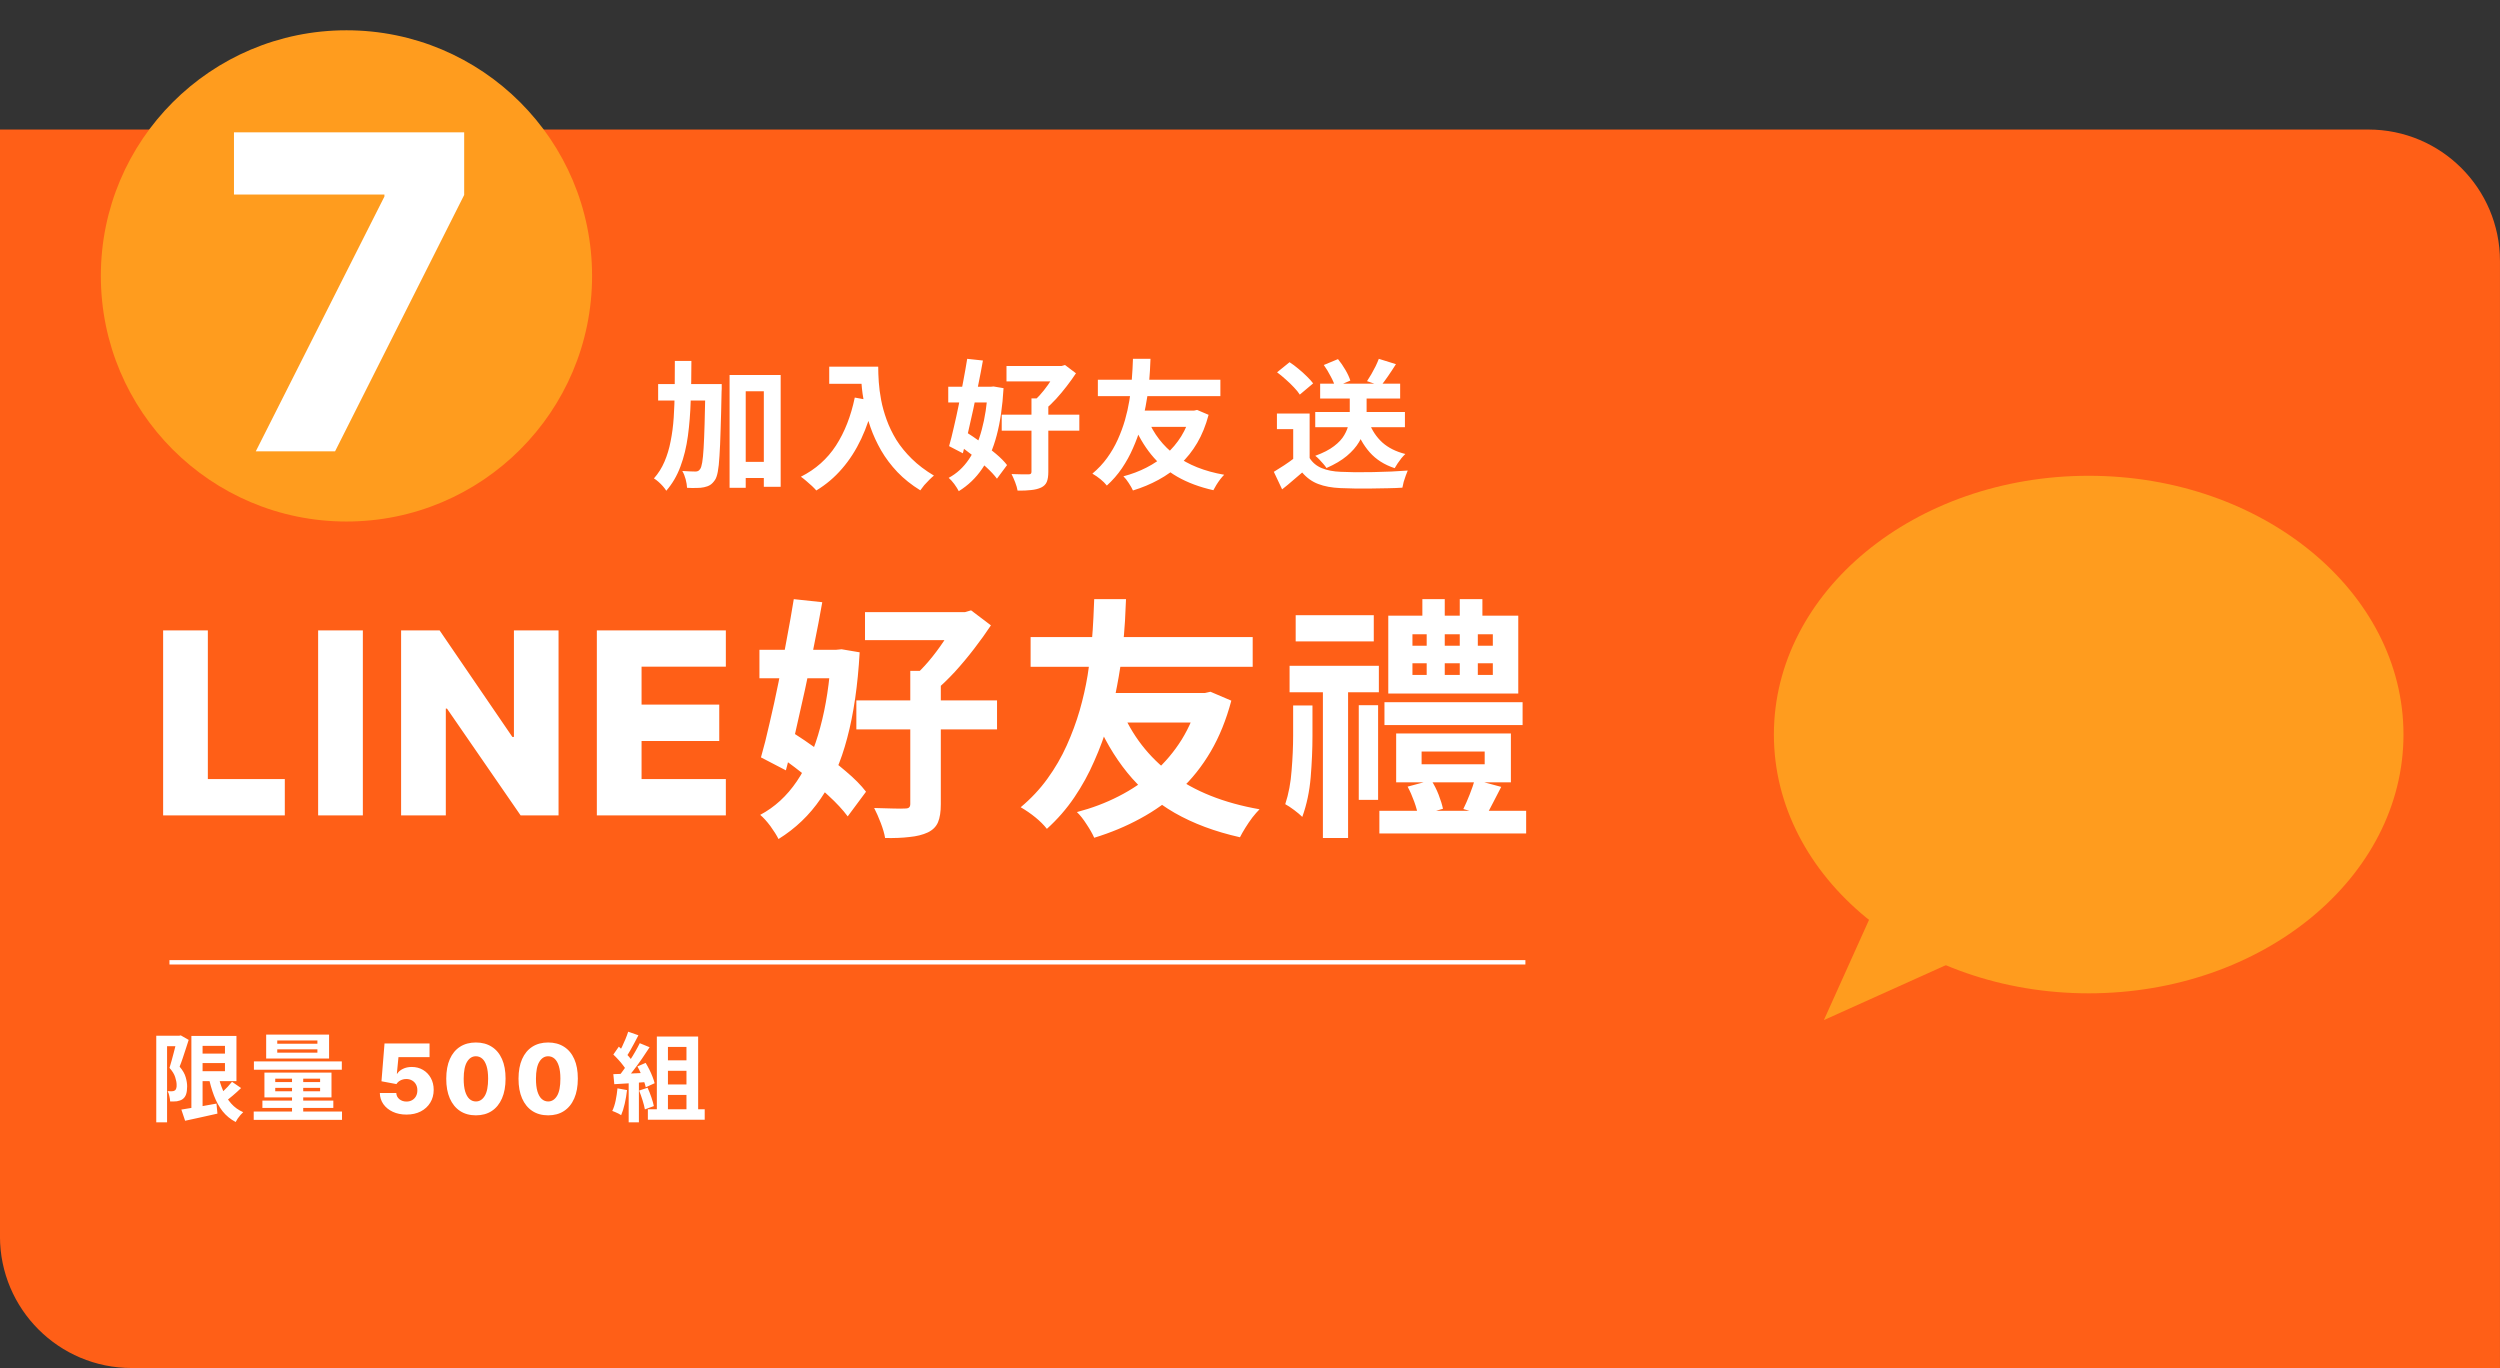 <svg width="570" height="312" viewBox="0 0 570 312" fill="none" xmlns="http://www.w3.org/2000/svg">
<rect x="0" y="0" width="570" height="312" fill="#333333" stroke="none"/>
<path d="M-0.007 29.535H539.993C556.562 29.535 569.993 42.966 569.993 59.535V311.906H29.993C13.425 311.906 -0.007 298.475 -0.007 281.906V29.535Z" fill="#FF5F17"/>
<line x1="347.79" y1="219.406" x2="38.637" y2="219.406" stroke="white"/>
<path d="M168.072 105.301H176.264V108.981H168.072V105.301ZM150.056 87.573H161.768V91.317H150.056V87.573ZM166.344 85.493H177.992V110.997H174.152V89.205H170.024V111.221H166.344V85.493ZM160.84 87.573H164.552C164.552 87.573 164.552 87.69 164.552 87.925C164.552 88.138 164.552 88.384 164.552 88.661C164.552 88.938 164.541 89.162 164.52 89.333C164.456 92.746 164.381 95.658 164.296 98.069C164.232 100.458 164.146 102.421 164.04 103.957C163.954 105.493 163.826 106.698 163.656 107.573C163.485 108.448 163.272 109.066 163.016 109.429C162.653 109.962 162.28 110.346 161.896 110.581C161.512 110.816 161.053 110.986 160.52 111.093C160.05 111.2 159.474 111.253 158.792 111.253C158.109 111.274 157.394 111.264 156.648 111.221C156.626 110.666 156.52 110.016 156.328 109.269C156.136 108.544 155.88 107.914 155.56 107.381C156.2 107.424 156.786 107.456 157.32 107.477C157.853 107.498 158.269 107.509 158.568 107.509C158.802 107.509 159.005 107.466 159.176 107.381C159.346 107.296 159.506 107.136 159.656 106.901C159.826 106.666 159.976 106.176 160.104 105.429C160.232 104.682 160.338 103.594 160.424 102.165C160.509 100.736 160.584 98.901 160.648 96.661C160.712 94.4 160.776 91.648 160.84 88.405V87.573ZM153.864 82.293H157.64C157.64 85.45 157.586 88.469 157.48 91.349C157.394 94.208 157.181 96.896 156.84 99.413C156.498 101.93 155.933 104.245 155.144 106.357C154.376 108.448 153.298 110.293 151.912 111.893C151.72 111.573 151.464 111.232 151.144 110.869C150.824 110.506 150.482 110.165 150.12 109.845C149.757 109.525 149.416 109.269 149.096 109.077C150.098 107.946 150.898 106.677 151.496 105.269C152.114 103.84 152.584 102.282 152.904 100.597C153.245 98.912 153.48 97.109 153.608 95.189C153.736 93.248 153.81 91.2 153.832 89.045C153.853 86.869 153.864 84.618 153.864 82.293ZM189.064 83.605H198.152V87.509H189.064V83.605ZM196.264 83.605H200.232C200.232 84.629 200.274 85.792 200.36 87.093C200.445 88.373 200.626 89.749 200.904 91.221C201.181 92.672 201.597 94.165 202.152 95.701C202.706 97.237 203.442 98.762 204.36 100.277C205.298 101.77 206.472 103.21 207.88 104.597C209.288 105.984 210.973 107.264 212.936 108.437C212.658 108.65 212.317 108.96 211.912 109.365C211.506 109.77 211.112 110.186 210.728 110.613C210.365 111.061 210.066 111.456 209.832 111.797C207.826 110.56 206.088 109.173 204.616 107.637C203.144 106.08 201.906 104.437 200.904 102.709C199.901 100.96 199.09 99.2 198.472 97.429C197.853 95.637 197.384 93.898 197.064 92.213C196.744 90.506 196.53 88.917 196.424 87.445C196.317 85.973 196.264 84.693 196.264 83.605ZM194.888 90.645L199.272 91.445C198.546 94.602 197.576 97.472 196.36 100.053C195.144 102.634 193.682 104.906 191.976 106.869C190.29 108.832 188.338 110.485 186.12 111.829C185.885 111.552 185.554 111.21 185.128 110.805C184.701 110.421 184.253 110.026 183.784 109.621C183.336 109.237 182.941 108.928 182.6 108.693C185.949 107.008 188.616 104.64 190.6 101.589C192.584 98.517 194.013 94.869 194.888 90.645ZM229.48 83.445H242.504V86.965H229.48V83.445ZM228.392 94.549H246.088V98.197H228.392V94.549ZM235.176 90.837H239.016V107.605C239.016 108.565 238.898 109.322 238.664 109.877C238.429 110.432 238.002 110.858 237.384 111.157C236.744 111.456 235.976 111.648 235.08 111.733C234.205 111.84 233.181 111.882 232.008 111.861C231.922 111.328 231.741 110.698 231.464 109.973C231.186 109.248 230.909 108.618 230.632 108.085C231.442 108.106 232.221 108.128 232.968 108.149C233.714 108.17 234.226 108.17 234.504 108.149C234.76 108.149 234.93 108.106 235.016 108.021C235.122 107.936 235.176 107.786 235.176 107.573V90.837ZM241.096 83.445H242.056L242.824 83.221L245.32 85.109C244.701 86.048 243.997 87.029 243.208 88.053C242.44 89.056 241.629 90.026 240.776 90.965C239.922 91.882 239.08 92.693 238.248 93.397C237.992 93.056 237.64 92.661 237.192 92.213C236.744 91.765 236.36 91.413 236.04 91.157C236.68 90.56 237.33 89.845 237.992 89.013C238.653 88.181 239.25 87.338 239.784 86.485C240.338 85.632 240.776 84.885 241.096 84.245V83.445ZM216.2 88.181H226.568V91.765H216.2V88.181ZM220.52 81.813L224.104 82.197C223.805 83.904 223.464 85.696 223.08 87.573C222.717 89.45 222.333 91.328 221.928 93.205C221.522 95.061 221.117 96.864 220.712 98.613C220.306 100.341 219.912 101.92 219.528 103.349L216.392 101.717C216.754 100.458 217.117 99.018 217.48 97.397C217.864 95.776 218.237 94.069 218.6 92.277C218.962 90.464 219.304 88.672 219.624 86.901C219.965 85.109 220.264 83.413 220.52 81.813ZM218.088 101.173L220.168 98.453C221.277 99.157 222.44 99.946 223.656 100.821C224.893 101.696 226.034 102.581 227.08 103.477C228.146 104.373 228.989 105.226 229.608 106.037L227.304 109.141C226.706 108.33 225.896 107.456 224.872 106.517C223.848 105.557 222.738 104.608 221.544 103.669C220.37 102.73 219.218 101.898 218.088 101.173ZM225.224 88.181H225.864L226.536 88.117L228.808 88.501C228.573 92.661 228.05 96.256 227.24 99.285C226.45 102.293 225.341 104.832 223.912 106.901C222.504 108.97 220.733 110.666 218.6 111.989C218.365 111.52 218.024 110.976 217.576 110.357C217.128 109.76 216.701 109.29 216.296 108.949C218.109 107.989 219.645 106.581 220.904 104.725C222.162 102.869 223.144 100.608 223.848 97.941C224.573 95.274 225.032 92.266 225.224 88.917V88.181ZM261.672 95.573C263.037 98.922 265.16 101.674 268.04 103.829C270.92 105.984 274.61 107.456 279.112 108.245C278.834 108.522 278.536 108.864 278.216 109.269C277.896 109.696 277.597 110.133 277.32 110.581C277.042 111.029 276.818 111.424 276.648 111.765C273.512 111.061 270.77 110.037 268.424 108.693C266.098 107.349 264.114 105.664 262.472 103.637C260.829 101.61 259.453 99.242 258.344 96.533L261.672 95.573ZM271.496 93.621H272.232L272.936 93.461L275.56 94.581C274.92 96.992 274.056 99.125 272.968 100.981C271.88 102.837 270.589 104.458 269.096 105.845C267.602 107.232 265.949 108.416 264.136 109.397C262.344 110.378 260.402 111.189 258.312 111.829C258.098 111.338 257.778 110.773 257.352 110.133C256.946 109.493 256.541 108.981 256.136 108.597C258.013 108.106 259.762 107.445 261.384 106.613C263.026 105.781 264.52 104.768 265.864 103.573C267.208 102.378 268.36 101.013 269.32 99.477C270.28 97.92 271.005 96.202 271.496 94.325V93.621ZM250.312 86.581H278.248V90.325H250.312V86.581ZM259.4 93.621H271.88V97.333H258.28L259.4 93.621ZM258.312 81.813H262.312C262.29 82.538 262.248 83.456 262.184 84.565C262.12 85.653 262.013 86.89 261.864 88.277C261.714 89.664 261.49 91.136 261.192 92.693C260.914 94.229 260.541 95.808 260.072 97.429C259.602 99.029 259.016 100.618 258.312 102.197C257.629 103.776 256.797 105.29 255.816 106.741C254.834 108.192 253.682 109.514 252.36 110.709C251.976 110.218 251.496 109.738 250.92 109.269C250.344 108.8 249.725 108.373 249.064 107.989C250.365 106.901 251.485 105.706 252.424 104.405C253.384 103.082 254.194 101.685 254.856 100.213C255.517 98.741 256.061 97.269 256.488 95.797C256.914 94.304 257.245 92.842 257.48 91.413C257.714 89.984 257.885 88.65 257.992 87.413C258.098 86.154 258.173 85.045 258.216 84.085C258.258 83.125 258.29 82.368 258.312 81.813ZM299.875 93.941H320.323V97.397H299.875V93.941ZM300.995 87.477H319.235V90.869H300.995V87.477ZM307.747 89.141H311.587V94.261C311.587 95.285 311.459 96.352 311.203 97.461C310.968 98.57 310.52 99.68 309.859 100.789C309.219 101.877 308.291 102.933 307.075 103.957C305.88 104.96 304.333 105.877 302.435 106.709C302.264 106.432 302.029 106.122 301.731 105.781C301.432 105.44 301.123 105.098 300.803 104.757C300.483 104.416 300.173 104.138 299.875 103.925C301.688 103.264 303.117 102.528 304.163 101.717C305.229 100.906 306.008 100.064 306.499 99.189C307.011 98.314 307.341 97.461 307.491 96.629C307.661 95.776 307.747 94.976 307.747 94.229V89.141ZM312.163 96.373C312.824 98.144 313.827 99.648 315.171 100.885C316.536 102.101 318.285 102.976 320.419 103.509C320.141 103.765 319.843 104.085 319.523 104.469C319.224 104.853 318.936 105.248 318.659 105.653C318.403 106.037 318.179 106.4 317.987 106.741C315.64 105.973 313.741 104.768 312.291 103.125C310.84 101.482 309.72 99.466 308.931 97.077L312.163 96.373ZM298.595 94.293V106.101H294.851V97.845H291.139V94.293H298.595ZM298.595 104.437C299.256 105.482 300.184 106.25 301.379 106.741C302.573 107.232 304.003 107.509 305.667 107.573C306.605 107.616 307.715 107.648 308.995 107.669C310.296 107.669 311.661 107.658 313.091 107.637C314.52 107.616 315.917 107.573 317.283 107.509C318.669 107.445 319.896 107.37 320.963 107.285C320.835 107.584 320.685 107.968 320.515 108.437C320.344 108.906 320.184 109.386 320.035 109.877C319.907 110.368 319.811 110.805 319.747 111.189C318.787 111.253 317.688 111.296 316.451 111.317C315.213 111.36 313.944 111.381 312.643 111.381C311.341 111.402 310.083 111.402 308.867 111.381C307.651 111.36 306.563 111.328 305.603 111.285C303.64 111.2 301.965 110.89 300.579 110.357C299.192 109.845 297.965 108.97 296.899 107.733C296.195 108.33 295.469 108.949 294.723 109.589C293.997 110.229 293.197 110.89 292.323 111.573L290.435 107.573C291.181 107.125 291.96 106.634 292.771 106.101C293.581 105.568 294.36 105.013 295.107 104.437H298.595ZM291.171 84.885L294.019 82.581C294.68 83.008 295.352 83.509 296.035 84.085C296.717 84.64 297.357 85.216 297.955 85.813C298.552 86.389 299.032 86.922 299.395 87.413L296.355 89.973C296.035 89.461 295.587 88.906 295.011 88.309C294.456 87.712 293.837 87.114 293.155 86.517C292.472 85.898 291.811 85.354 291.171 84.885ZM314.371 81.813L318.275 83.029C317.699 83.946 317.101 84.853 316.483 85.749C315.885 86.624 315.331 87.37 314.819 87.989L311.683 86.901C312.003 86.41 312.333 85.877 312.675 85.301C313.016 84.704 313.336 84.106 313.635 83.509C313.933 82.89 314.179 82.325 314.371 81.813ZM301.827 83.221L305.059 81.877C305.656 82.602 306.221 83.424 306.755 84.341C307.288 85.258 307.661 86.069 307.875 86.773L304.419 88.245C304.248 87.562 303.907 86.752 303.395 85.813C302.904 84.853 302.381 83.989 301.827 83.221Z" fill="white"/>
<path d="M45.132 240.222H52.7V242.378H45.132V240.222ZM41.348 252.982C42.008 252.88 42.771 252.755 43.636 252.608C44.516 252.462 45.447 252.308 46.43 252.146C47.413 251.97 48.388 251.794 49.356 251.618L49.576 253.906C48.3 254.2 47.017 254.486 45.726 254.764C44.435 255.058 43.262 255.314 42.206 255.534L41.348 252.982ZM43.636 236.196H46.188V253.576H43.636V236.196ZM45.132 236.196H53.91V246.492H45.132V244.226H51.292V238.462H45.132V236.196ZM49.708 244.974C49.987 246.294 50.368 247.519 50.852 248.648C51.336 249.763 51.952 250.746 52.7 251.596C53.448 252.447 54.365 253.107 55.45 253.576C55.259 253.752 55.054 253.965 54.834 254.214C54.614 254.478 54.401 254.75 54.196 255.028C54.005 255.322 53.851 255.586 53.734 255.82C52.546 255.19 51.549 254.368 50.742 253.356C49.95 252.33 49.297 251.142 48.784 249.792C48.271 248.443 47.853 246.962 47.53 245.348L49.708 244.974ZM52.898 246.646L54.966 248.076C54.365 248.663 53.727 249.242 53.052 249.814C52.392 250.372 51.783 250.848 51.226 251.244L49.598 249.99C49.95 249.697 50.324 249.36 50.72 248.978C51.131 248.597 51.527 248.201 51.908 247.79C52.289 247.38 52.619 246.998 52.898 246.646ZM35.628 236.152H41.106V238.528H38.092V255.886H35.628V236.152ZM40.38 236.152H40.842L41.216 236.064L43.02 237.098C42.815 237.744 42.595 238.426 42.36 239.144C42.125 239.863 41.891 240.574 41.656 241.278C41.421 241.982 41.187 242.62 40.952 243.192C41.671 244.043 42.133 244.85 42.338 245.612C42.558 246.36 42.668 247.057 42.668 247.702C42.668 248.436 42.587 249.037 42.426 249.506C42.265 249.976 42.001 250.342 41.634 250.606C41.458 250.738 41.253 250.841 41.018 250.914C40.798 250.988 40.571 251.046 40.336 251.09C40.131 251.12 39.889 251.134 39.61 251.134C39.346 251.134 39.075 251.134 38.796 251.134C38.781 250.797 38.723 250.401 38.62 249.946C38.532 249.492 38.4 249.103 38.224 248.78C38.429 248.795 38.613 248.802 38.774 248.802C38.95 248.802 39.104 248.802 39.236 248.802C39.353 248.802 39.463 248.788 39.566 248.758C39.683 248.714 39.793 248.663 39.896 248.604C40.028 248.502 40.123 248.348 40.182 248.142C40.255 247.922 40.285 247.658 40.27 247.35C40.27 246.837 40.16 246.25 39.94 245.59C39.735 244.916 39.302 244.212 38.642 243.478C38.803 242.98 38.965 242.43 39.126 241.828C39.302 241.227 39.463 240.626 39.61 240.024C39.771 239.408 39.918 238.836 40.05 238.308C40.197 237.766 40.307 237.318 40.38 236.966V236.152ZM63.216 239.254V240.002H72.368V239.254H63.216ZM63.216 237.23V237.978H72.368V237.23H63.216ZM60.686 235.888H75.03V241.344H60.686V235.888ZM62.754 248.032V248.802H72.984V248.032H62.754ZM62.754 245.942V246.712H72.984V245.942H62.754ZM60.29 244.556H75.58V250.21H60.29V244.556ZM66.582 245.018H69.134V254.456H66.582V245.018ZM57.892 242.004H77.934V243.896H57.892V242.004ZM59.828 250.936H75.998V252.608H59.828V250.936ZM57.848 253.422H77.978V255.336H57.848V253.422ZM92.671 254.125C91.505 254.125 90.468 253.914 89.562 253.492C88.656 253.07 87.939 252.49 87.413 251.75C86.893 251.01 86.622 250.161 86.601 249.203H90.351C90.382 249.792 90.622 250.266 91.07 250.625C91.518 250.979 92.052 251.156 92.671 251.156C93.156 251.156 93.585 251.049 93.96 250.836C94.335 250.622 94.63 250.323 94.843 249.937C95.057 249.547 95.161 249.099 95.156 248.594C95.161 248.078 95.054 247.628 94.835 247.242C94.622 246.857 94.325 246.557 93.945 246.344C93.57 246.125 93.137 246.016 92.648 246.016C92.184 246.01 91.744 246.112 91.328 246.32C90.916 246.529 90.603 246.812 90.39 247.172L86.976 246.531L87.671 237.906H97.937V241.023H90.851L90.484 244.797H90.578C90.843 244.354 91.27 243.99 91.859 243.703C92.453 243.411 93.127 243.266 93.882 243.266C94.841 243.266 95.695 243.49 96.445 243.937C97.2 244.38 97.794 244.995 98.226 245.781C98.663 246.568 98.882 247.469 98.882 248.484C98.882 249.583 98.622 250.557 98.101 251.406C97.585 252.255 96.861 252.922 95.929 253.406C95.002 253.885 93.916 254.125 92.671 254.125ZM108.502 254.297C107.107 254.297 105.903 253.966 104.893 253.305C103.883 252.638 103.104 251.682 102.557 250.437C102.01 249.187 101.739 247.685 101.745 245.93C101.75 244.174 102.023 242.685 102.565 241.461C103.112 240.232 103.888 239.297 104.893 238.656C105.903 238.01 107.107 237.687 108.502 237.687C109.898 237.687 111.101 238.01 112.112 238.656C113.127 239.297 113.909 240.232 114.456 241.461C115.002 242.69 115.273 244.18 115.268 245.93C115.268 247.69 114.995 249.195 114.448 250.445C113.901 251.695 113.122 252.651 112.112 253.312C111.107 253.969 109.903 254.297 108.502 254.297ZM108.502 251.133C109.336 251.133 110.01 250.708 110.526 249.859C111.041 249.005 111.297 247.695 111.291 245.93C111.291 244.773 111.174 243.82 110.94 243.07C110.706 242.315 110.38 241.753 109.963 241.383C109.547 241.013 109.06 240.828 108.502 240.828C107.674 240.828 107.005 241.247 106.495 242.086C105.984 242.919 105.726 244.2 105.721 245.93C105.716 247.102 105.828 248.073 106.057 248.844C106.291 249.615 106.62 250.19 107.041 250.57C107.463 250.945 107.95 251.133 108.502 251.133ZM124.98 254.297C123.584 254.297 122.381 253.966 121.371 253.305C120.36 252.638 119.582 251.682 119.035 250.437C118.488 249.187 118.217 247.685 118.222 245.93C118.227 244.174 118.501 242.685 119.043 241.461C119.589 240.232 120.365 239.297 121.371 238.656C122.381 238.01 123.584 237.687 124.98 237.687C126.376 237.687 127.579 238.01 128.589 238.656C129.605 239.297 130.386 240.232 130.933 241.461C131.48 242.69 131.751 244.18 131.746 245.93C131.746 247.69 131.472 249.195 130.925 250.445C130.379 251.695 129.6 252.651 128.589 253.312C127.584 253.969 126.381 254.297 124.98 254.297ZM124.98 251.133C125.813 251.133 126.488 250.708 127.004 249.859C127.519 249.005 127.774 247.695 127.769 245.93C127.769 244.773 127.652 243.82 127.418 243.07C127.183 242.315 126.858 241.753 126.441 241.383C126.024 241.013 125.537 240.828 124.98 240.828C124.152 240.828 123.483 241.247 122.972 242.086C122.462 242.919 122.204 244.2 122.199 245.93C122.194 247.102 122.306 248.073 122.535 248.844C122.769 249.615 123.097 250.19 123.519 250.57C123.941 250.945 124.428 251.133 124.98 251.133ZM151.125 241.762H157.681V244.138H151.125V241.762ZM151.125 247.262H157.681V249.638H151.125V247.262ZM149.761 236.328H159.177V254.368H156.515V238.704H152.291V254.368H149.761V236.328ZM147.715 252.916H160.673V255.292H147.715V252.916ZM143.227 235.228L145.559 236.042C145.266 236.614 144.958 237.201 144.635 237.802C144.313 238.389 143.997 238.961 143.689 239.518C143.381 240.061 143.081 240.538 142.787 240.948L141.005 240.222C141.269 239.768 141.541 239.254 141.819 238.682C142.098 238.096 142.362 237.502 142.611 236.9C142.861 236.299 143.066 235.742 143.227 235.228ZM145.867 237.846L148.111 238.77C147.569 239.606 146.982 240.486 146.351 241.41C145.721 242.32 145.083 243.192 144.437 244.028C143.792 244.864 143.191 245.598 142.633 246.228L141.027 245.414C141.453 244.916 141.885 244.351 142.325 243.72C142.765 243.09 143.198 242.437 143.623 241.762C144.063 241.088 144.474 240.413 144.855 239.738C145.251 239.049 145.589 238.418 145.867 237.846ZM139.839 240.442L141.093 238.638C141.475 238.961 141.871 239.328 142.281 239.738C142.692 240.134 143.066 240.53 143.403 240.926C143.755 241.322 144.019 241.689 144.195 242.026L142.853 244.072C142.677 243.735 142.421 243.354 142.083 242.928C141.761 242.488 141.401 242.056 141.005 241.63C140.609 241.19 140.221 240.794 139.839 240.442ZM145.339 243.148L147.209 242.334C147.503 242.818 147.789 243.339 148.067 243.896C148.346 244.454 148.588 245.004 148.793 245.546C148.999 246.074 149.153 246.551 149.255 246.976L147.231 247.9C147.143 247.49 147.004 247.013 146.813 246.47C146.623 245.913 146.395 245.348 146.131 244.776C145.882 244.19 145.618 243.647 145.339 243.148ZM139.839 244.908C140.851 244.879 142.069 244.835 143.491 244.776C144.929 244.718 146.388 244.652 147.869 244.578L147.847 246.668C146.469 246.771 145.097 246.874 143.733 246.976C142.369 247.064 141.145 247.138 140.059 247.196L139.839 244.908ZM145.713 248.648L147.649 248.01C147.957 248.67 148.243 249.389 148.507 250.166C148.771 250.944 148.962 251.618 149.079 252.19L147.033 252.938C146.931 252.352 146.755 251.662 146.505 250.87C146.256 250.064 145.992 249.323 145.713 248.648ZM140.785 248.142L142.963 248.538C142.846 249.594 142.67 250.636 142.435 251.662C142.201 252.689 141.929 253.554 141.621 254.258C141.475 254.156 141.277 254.038 141.027 253.906C140.778 253.789 140.521 253.672 140.257 253.554C140.008 253.437 139.788 253.349 139.597 253.29C139.92 252.63 140.177 251.846 140.367 250.936C140.558 250.012 140.697 249.081 140.785 248.142ZM143.337 246.074H145.669V255.886H143.337V246.074Z" fill="white"/>
<path d="M37.193 185.906V143.724H47.388V177.626H64.936V185.906H37.193ZM82.729 143.724V185.906H72.534V143.724H82.729ZM127.35 143.724V185.906H118.699L101.913 161.561H101.645V185.906H91.45V143.724H100.224L116.825 168.028H117.175V143.724H127.35ZM136.08 185.906V143.724H165.492V152.004H146.276V160.655H163.989V168.955H146.276V177.626H165.492V185.906H136.08ZM197.221 139.564H220.827V145.944H197.221V139.564ZM195.249 159.69H227.323V166.302H195.249V159.69ZM207.545 152.962H214.505V183.354C214.505 185.094 214.292 186.467 213.867 187.472C213.441 188.478 212.668 189.251 211.547 189.792C210.387 190.334 208.995 190.682 207.371 190.836C205.785 191.03 203.929 191.107 201.803 191.068C201.648 190.102 201.319 188.961 200.817 187.646C200.314 186.332 199.811 185.191 199.309 184.224C200.778 184.263 202.189 184.302 203.543 184.34C204.896 184.379 205.824 184.379 206.327 184.34C206.791 184.34 207.1 184.263 207.255 184.108C207.448 183.954 207.545 183.683 207.545 183.296V152.962ZM218.275 139.564H220.015L221.407 139.158L225.931 142.58C224.809 144.282 223.533 146.06 222.103 147.916C220.711 149.734 219.241 151.493 217.695 153.194C216.148 154.857 214.621 156.326 213.113 157.602C212.649 156.984 212.011 156.268 211.199 155.456C210.387 154.644 209.691 154.006 209.111 153.542C210.271 152.46 211.45 151.164 212.649 149.656C213.847 148.148 214.93 146.621 215.897 145.074C216.902 143.528 217.695 142.174 218.275 141.014V139.564ZM173.151 148.148H191.943V154.644H173.151V148.148ZM180.981 136.606L187.477 137.302C186.935 140.396 186.317 143.644 185.621 147.046C184.963 150.449 184.267 153.852 183.533 157.254C182.798 160.618 182.063 163.886 181.329 167.056C180.594 170.188 179.879 173.05 179.183 175.64L173.499 172.682C174.156 170.401 174.813 167.791 175.471 164.852C176.167 161.914 176.843 158.82 177.501 155.572C178.158 152.286 178.777 149.038 179.357 145.828C179.975 142.58 180.517 139.506 180.981 136.606ZM176.573 171.696L180.343 166.766C182.353 168.042 184.461 169.473 186.665 171.058C188.907 172.644 190.976 174.248 192.871 175.872C194.804 177.496 196.331 179.043 197.453 180.512L193.277 186.138C192.194 184.669 190.725 183.084 188.869 181.382C187.013 179.642 185.002 177.922 182.837 176.22C180.71 174.519 178.622 173.011 176.573 171.696ZM189.507 148.148H190.667L191.885 148.032L196.003 148.728C195.577 156.268 194.63 162.784 193.161 168.274C191.73 173.726 189.719 178.328 187.129 182.078C184.577 185.829 181.367 188.903 177.501 191.3C177.075 190.45 176.457 189.464 175.645 188.342C174.833 187.26 174.059 186.409 173.325 185.79C176.611 184.05 179.395 181.498 181.677 178.134C183.958 174.77 185.737 170.672 187.013 165.838C188.327 161.005 189.159 155.553 189.507 149.482V148.148ZM255.569 161.546C258.043 167.617 261.891 172.605 267.111 176.51C272.331 180.416 279.02 183.084 287.179 184.514C286.676 185.017 286.135 185.636 285.555 186.37C284.975 187.144 284.433 187.936 283.931 188.748C283.428 189.56 283.022 190.276 282.713 190.894C277.029 189.618 272.06 187.762 267.807 185.326C263.592 182.89 259.996 179.836 257.019 176.162C254.041 172.489 251.547 168.197 249.537 163.286L255.569 161.546ZM273.375 158.008H274.709L275.985 157.718L280.741 159.748C279.581 164.118 278.015 167.984 276.043 171.348C274.071 174.712 271.731 177.651 269.025 180.164C266.318 182.678 263.321 184.824 260.035 186.602C256.787 188.381 253.268 189.85 249.479 191.01C249.092 190.121 248.512 189.096 247.739 187.936C247.004 186.776 246.269 185.848 245.535 185.152C248.937 184.263 252.108 183.064 255.047 181.556C258.024 180.048 260.731 178.212 263.167 176.046C265.603 173.881 267.691 171.406 269.431 168.622C271.171 165.8 272.485 162.687 273.375 159.284V158.008ZM234.979 145.248H285.613V152.034H234.979V145.248ZM251.451 158.008H274.071V164.736H249.421L251.451 158.008ZM249.479 136.606H256.729C256.69 137.921 256.613 139.584 256.497 141.594C256.381 143.566 256.187 145.809 255.917 148.322C255.646 150.836 255.24 153.504 254.699 156.326C254.196 159.11 253.519 161.972 252.669 164.91C251.818 167.81 250.755 170.691 249.479 173.552C248.241 176.414 246.733 179.159 244.955 181.788C243.176 184.418 241.088 186.815 238.691 188.98C237.995 188.091 237.125 187.221 236.081 186.37C235.037 185.52 233.915 184.746 232.717 184.05C235.075 182.078 237.105 179.913 238.807 177.554C240.547 175.157 242.016 172.624 243.215 169.956C244.413 167.288 245.399 164.62 246.173 161.952C246.946 159.246 247.545 156.597 247.971 154.006C248.396 151.416 248.705 148.999 248.899 146.756C249.092 144.475 249.227 142.464 249.305 140.724C249.382 138.984 249.44 137.612 249.479 136.606ZM320.935 179.352L326.329 177.902C326.986 178.908 327.547 180.01 328.011 181.208C328.475 182.407 328.803 183.47 328.997 184.398L323.313 186.08C323.197 185.152 322.907 184.05 322.443 182.774C321.979 181.498 321.476 180.358 320.935 179.352ZM336.247 177.786L342.279 179.41C341.66 180.648 341.041 181.846 340.423 183.006C339.843 184.166 339.301 185.152 338.799 185.964L333.637 184.456C334.101 183.528 334.584 182.426 335.087 181.15C335.589 179.874 335.976 178.753 336.247 177.786ZM324.125 171.348V174.248H338.509V171.348H324.125ZM318.325 167.23H344.483V178.366H318.325V167.23ZM322.037 151.222V153.89H340.365V151.222H322.037ZM322.037 144.61V147.22H340.365V144.61H322.037ZM316.527 140.376H346.165V158.124H316.527V140.376ZM315.657 160.096H347.151V165.316H315.657V160.096ZM314.497 184.862H347.963V190.024H314.497V184.862ZM324.299 136.606H329.403V143.508H324.299V136.606ZM332.825 136.606H337.987V143.508H332.825V136.606ZM325.285 142.348H329.403V157.312H325.285V142.348ZM332.825 142.348H336.943V157.312H332.825V142.348ZM294.023 151.802H314.381V157.834H294.023V151.802ZM295.415 140.26H313.221V146.234H295.415V140.26ZM309.799 160.792H314.207V182.368H309.799V160.792ZM301.621 154.818H307.363V191.068H301.621V154.818ZM294.835 160.85H299.243V167.81C299.243 170.788 299.107 173.92 298.837 177.206C298.566 180.454 297.928 183.47 296.923 186.254C296.459 185.79 295.84 185.268 295.067 184.688C294.293 184.108 293.617 183.664 293.037 183.354C293.81 180.996 294.293 178.424 294.487 175.64C294.719 172.856 294.835 170.208 294.835 167.694V160.85Z" fill="white"/>
<circle cx="78.993" cy="62.906" r="56" fill="#FF9C1E"/>
<path d="M58.318 102.906L87.65 44.809V44.348H53.346V30.179H105.832V44.454L76.393 102.906H58.318Z" fill="white"/>
<ellipse cx="476.22" cy="167.478" rx="71.773" ry="59" fill="#FF9C1E"/>
<path d="M415.843 232.582L436.924 185.781L462.644 211.501L415.843 232.582Z" fill="#FF9C1E"/>
</svg>
